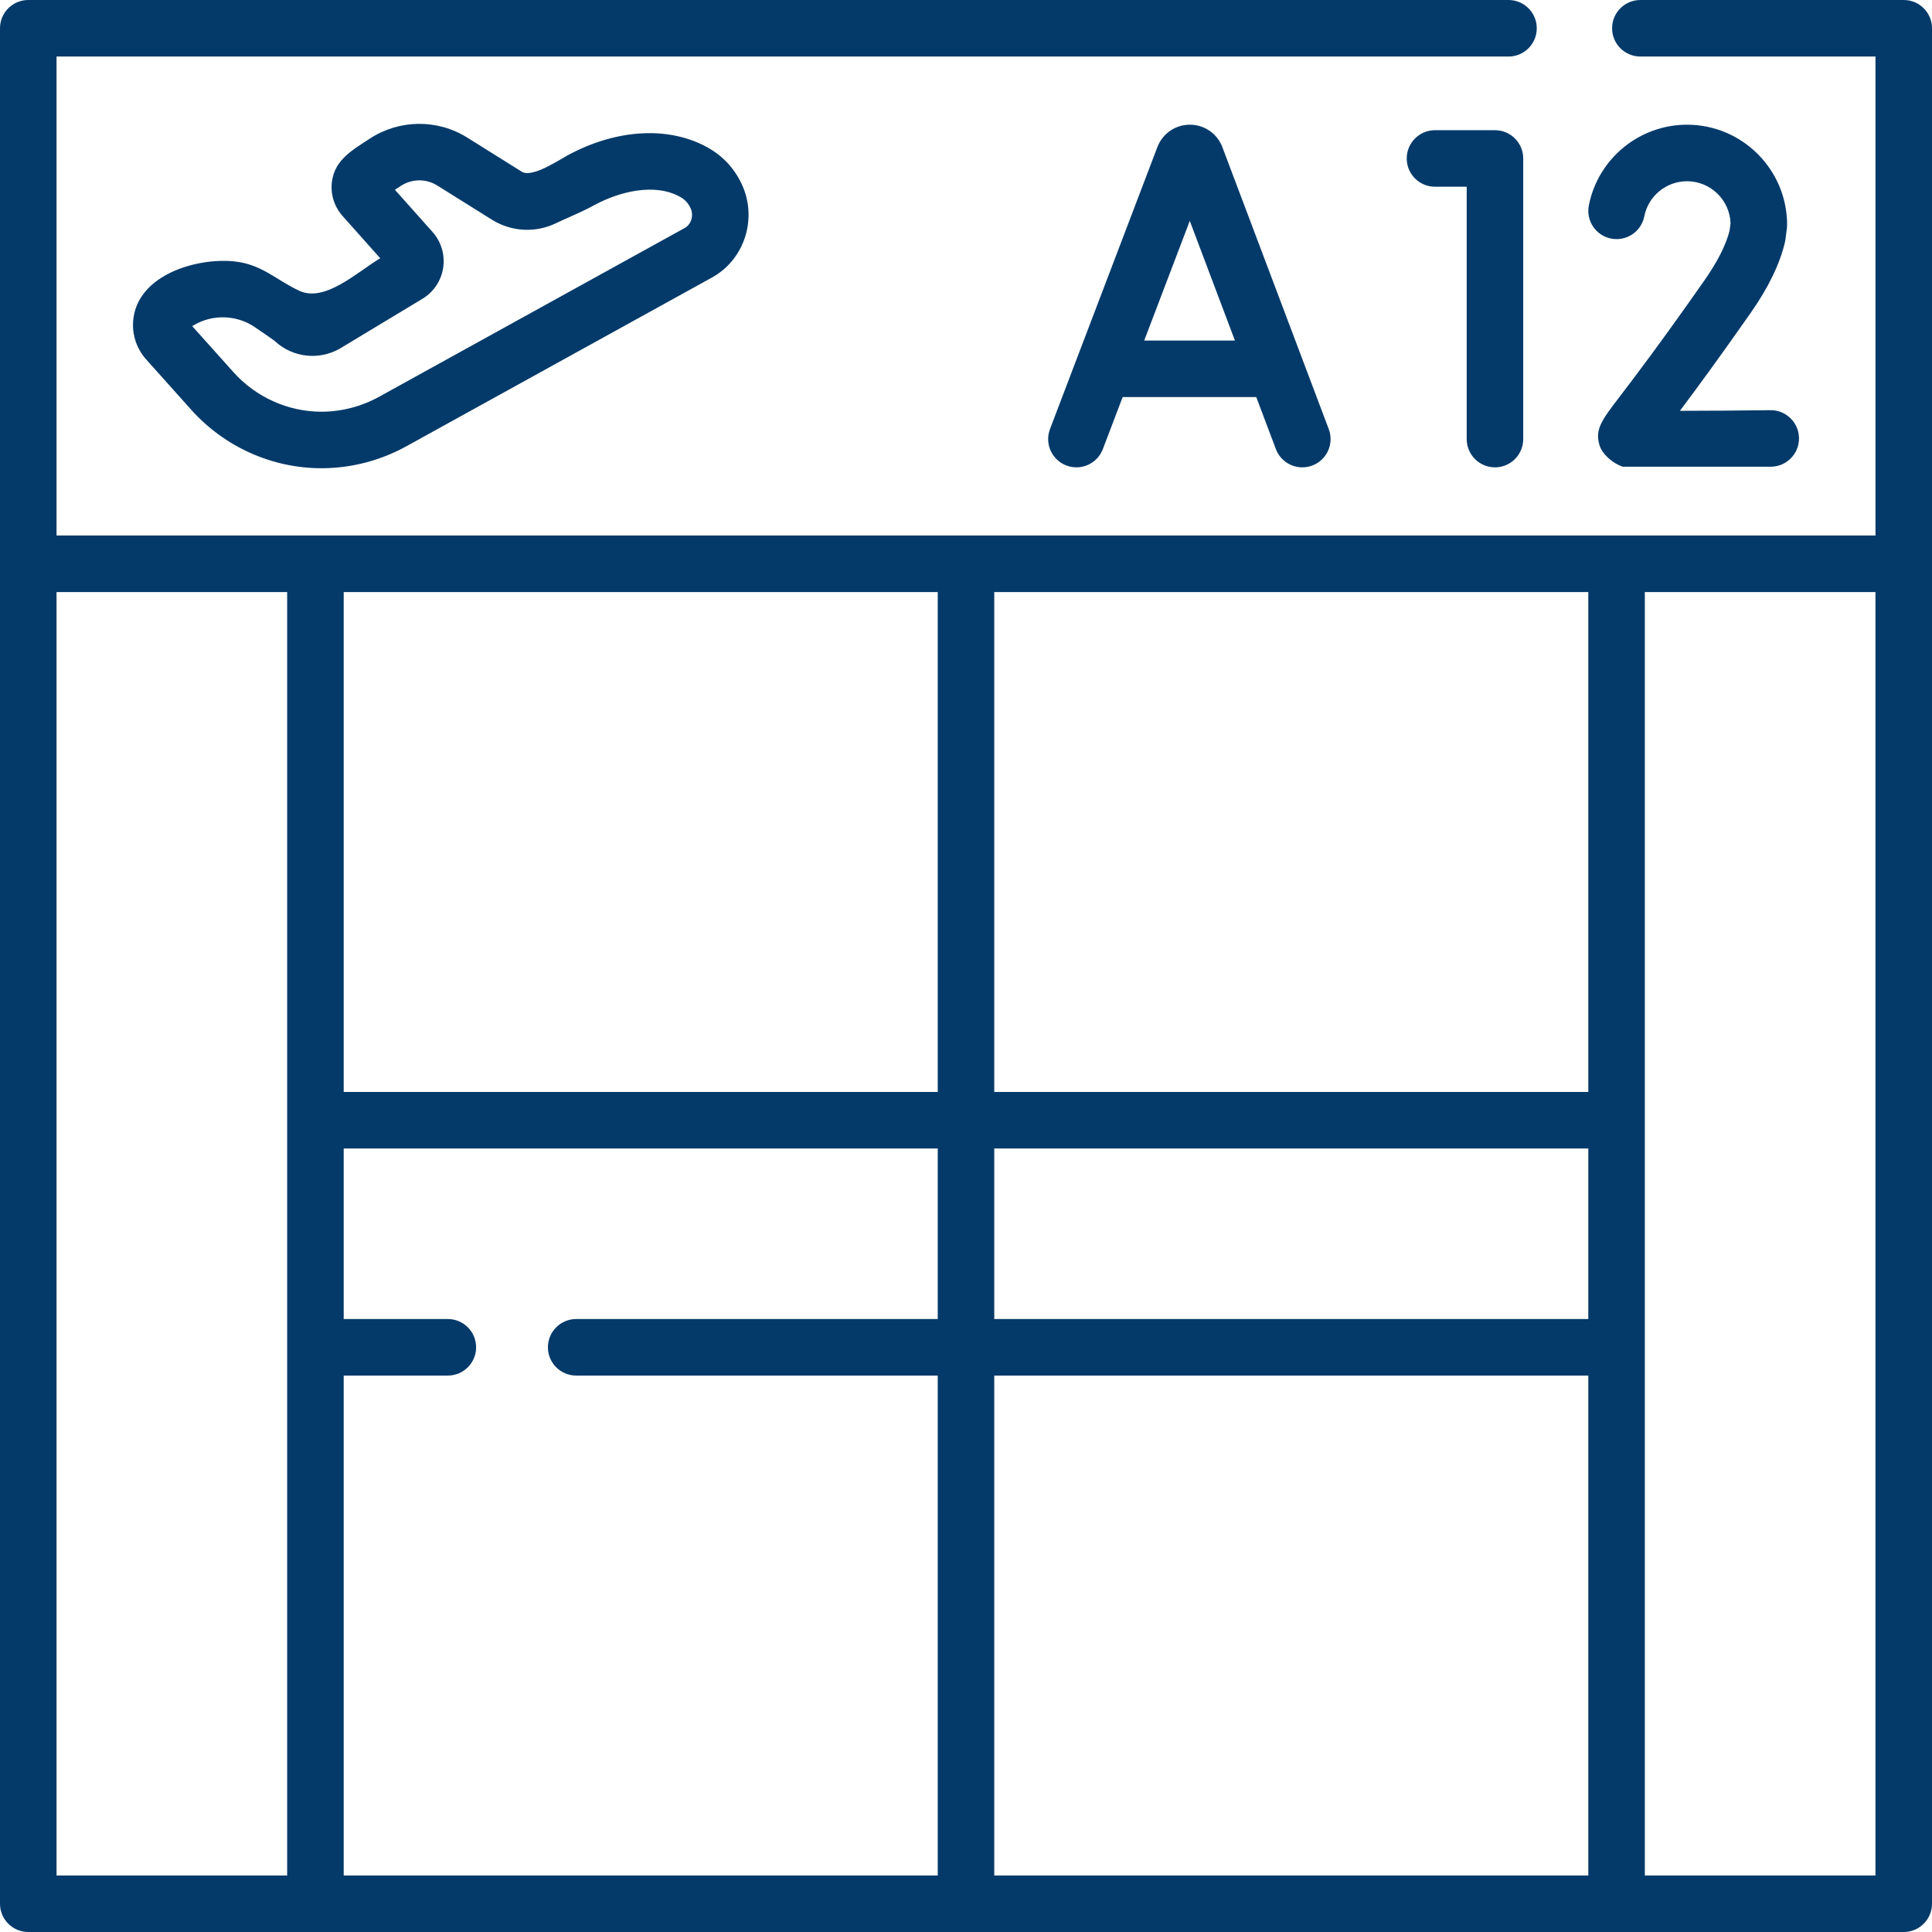 <svg width="110" height="110" viewBox="0 0 110 110" fill="none" xmlns="http://www.w3.org/2000/svg">
<path d="M17.032 16.552C15.684 15.922 14.893 15.025 13.276 14.877C11.201 14.687 7.996 15.611 7.61 18.035C7.469 18.916 7.73 19.802 8.324 20.466L10.893 23.336C12.787 25.448 15.49 26.659 18.306 26.659C19.985 26.659 21.656 26.226 23.139 25.407C26.04 23.805 40.511 15.815 40.529 15.805L40.59 15.771C42.419 14.727 43.137 12.397 42.224 10.468C41.801 9.573 41.148 8.875 40.285 8.395C38.088 7.172 35.118 7.335 32.34 8.832C31.836 9.103 30.298 10.145 29.707 9.776C29.707 9.776 26.599 7.831 26.599 7.831C24.904 6.771 22.729 6.795 21.058 7.892C20.104 8.519 19.065 9.079 18.9 10.333C18.806 11.045 19.026 11.761 19.504 12.297L21.648 14.703C20.303 15.515 18.496 17.236 17.032 16.552ZM19.309 19.87C19.327 19.86 19.345 19.85 19.362 19.84L24.065 17.004C24.699 16.616 25.125 15.972 25.234 15.237C25.342 14.502 25.121 13.763 24.627 13.208L22.485 10.805L22.825 10.582C23.449 10.173 24.259 10.164 24.891 10.559L28 12.504C29.111 13.199 30.479 13.275 31.66 12.707C31.915 12.585 32.152 12.48 32.389 12.375C32.836 12.177 33.298 11.972 33.866 11.665C35.261 10.914 37.268 10.399 38.72 11.207H38.72C38.995 11.361 39.179 11.557 39.315 11.845C39.51 12.256 39.366 12.763 38.994 12.976C38.992 12.977 38.974 12.987 38.972 12.988C38.891 13.032 21.584 22.59 21.584 22.59C20.576 23.146 19.442 23.441 18.306 23.441C16.402 23.441 14.573 22.619 13.289 21.187L10.943 18.567L11.061 18.499C12.139 17.876 13.498 17.929 14.524 18.636L15.361 19.211C15.504 19.309 15.635 19.409 15.667 19.437C16.661 20.35 18.125 20.524 19.309 19.87Z" fill="#043A69"/>
<path d="M69.576 8.325C69.269 7.581 68.551 7.1 67.746 7.1C67.745 7.1 67.745 7.1 67.744 7.1C66.938 7.101 66.22 7.583 65.915 8.329C65.91 8.341 65.905 8.353 65.9 8.366L59.783 24.426C59.467 25.257 59.884 26.187 60.714 26.503C61.544 26.819 62.474 26.403 62.791 25.572L63.919 22.608H71.526L72.643 25.567C72.886 26.212 73.499 26.609 74.149 26.609C74.338 26.609 74.53 26.575 74.717 26.505C75.549 26.191 75.968 25.262 75.654 24.431L69.593 8.369C69.588 8.355 69.582 8.34 69.576 8.325ZM65.146 19.39L67.741 12.576L70.312 19.39H65.146Z" fill="#043A69"/>
<path d="M85.117 26.609C86.006 26.609 86.726 25.888 86.726 24.999V9.022C86.726 8.133 86.006 7.413 85.117 7.413H81.702C80.813 7.413 80.093 8.133 80.093 9.022C80.093 9.911 80.813 10.631 81.702 10.631H83.508V24.999C83.507 25.888 84.228 26.609 85.117 26.609Z" fill="#043A69"/>
<path d="M91.731 13.584C92.603 13.756 93.449 13.187 93.62 12.315C93.847 11.158 94.87 10.319 96.052 10.319C97.389 10.319 98.483 11.382 98.53 12.708L98.477 13.125C98.273 13.941 97.791 14.894 97.045 15.962C94.511 19.582 92.999 21.561 92.187 22.625C91.201 23.916 90.793 24.451 91.071 25.355C91.233 25.882 91.853 26.394 92.387 26.572H100.838C101.727 26.561 102.439 25.831 102.427 24.943C102.416 24.061 101.698 23.354 100.818 23.354C100.812 23.354 100.805 23.354 100.798 23.354C99.024 23.376 97.135 23.39 95.647 23.39C96.546 22.195 97.852 20.421 99.682 17.807C100.688 16.369 101.343 15.014 101.63 13.779C101.642 13.727 101.651 13.673 101.658 13.62L101.737 13.002C101.746 12.934 101.75 12.866 101.75 12.798C101.75 9.656 99.194 7.1 96.052 7.1C93.336 7.1 90.985 9.032 90.462 11.695C90.29 12.567 90.859 13.413 91.731 13.584Z" fill="#043A69"/>
<path d="M108.391 0H93.395C92.507 0 91.786 0.721 91.786 1.609C91.786 2.498 92.507 3.218 93.395 3.218H106.782V30.49H3.219V3.219H85.888C86.777 3.219 87.497 2.498 87.497 1.609C87.497 0.721 86.777 0 85.888 0H1.609C0.72 0 0 0.721 0 1.609V108.391C0 109.279 0.72 110 1.609 110H108.391C109.28 110 110 109.279 110 108.391V1.609C110 0.721 109.28 0 108.391 0ZM16.35 106.781H3.219V33.709H16.35V106.781ZM53.391 75.1H32.806C31.917 75.1 31.196 75.821 31.196 76.71C31.196 77.598 31.917 78.319 32.806 78.319H53.391V106.781H19.569V78.319H25.498C26.387 78.319 27.108 77.598 27.108 76.71C27.108 75.821 26.387 75.1 25.498 75.1H19.569V65.389H53.391V75.1ZM53.391 62.171H19.569V33.709H53.391V62.171ZM90.431 106.781H56.609V78.319H90.431V106.781ZM90.431 75.1H56.609V65.389H90.431V75.1ZM90.431 62.171H56.609V33.709H90.431V62.171ZM106.781 106.781H93.65V33.709H106.781V106.781Z" fill="#043A69"/>
</svg>
